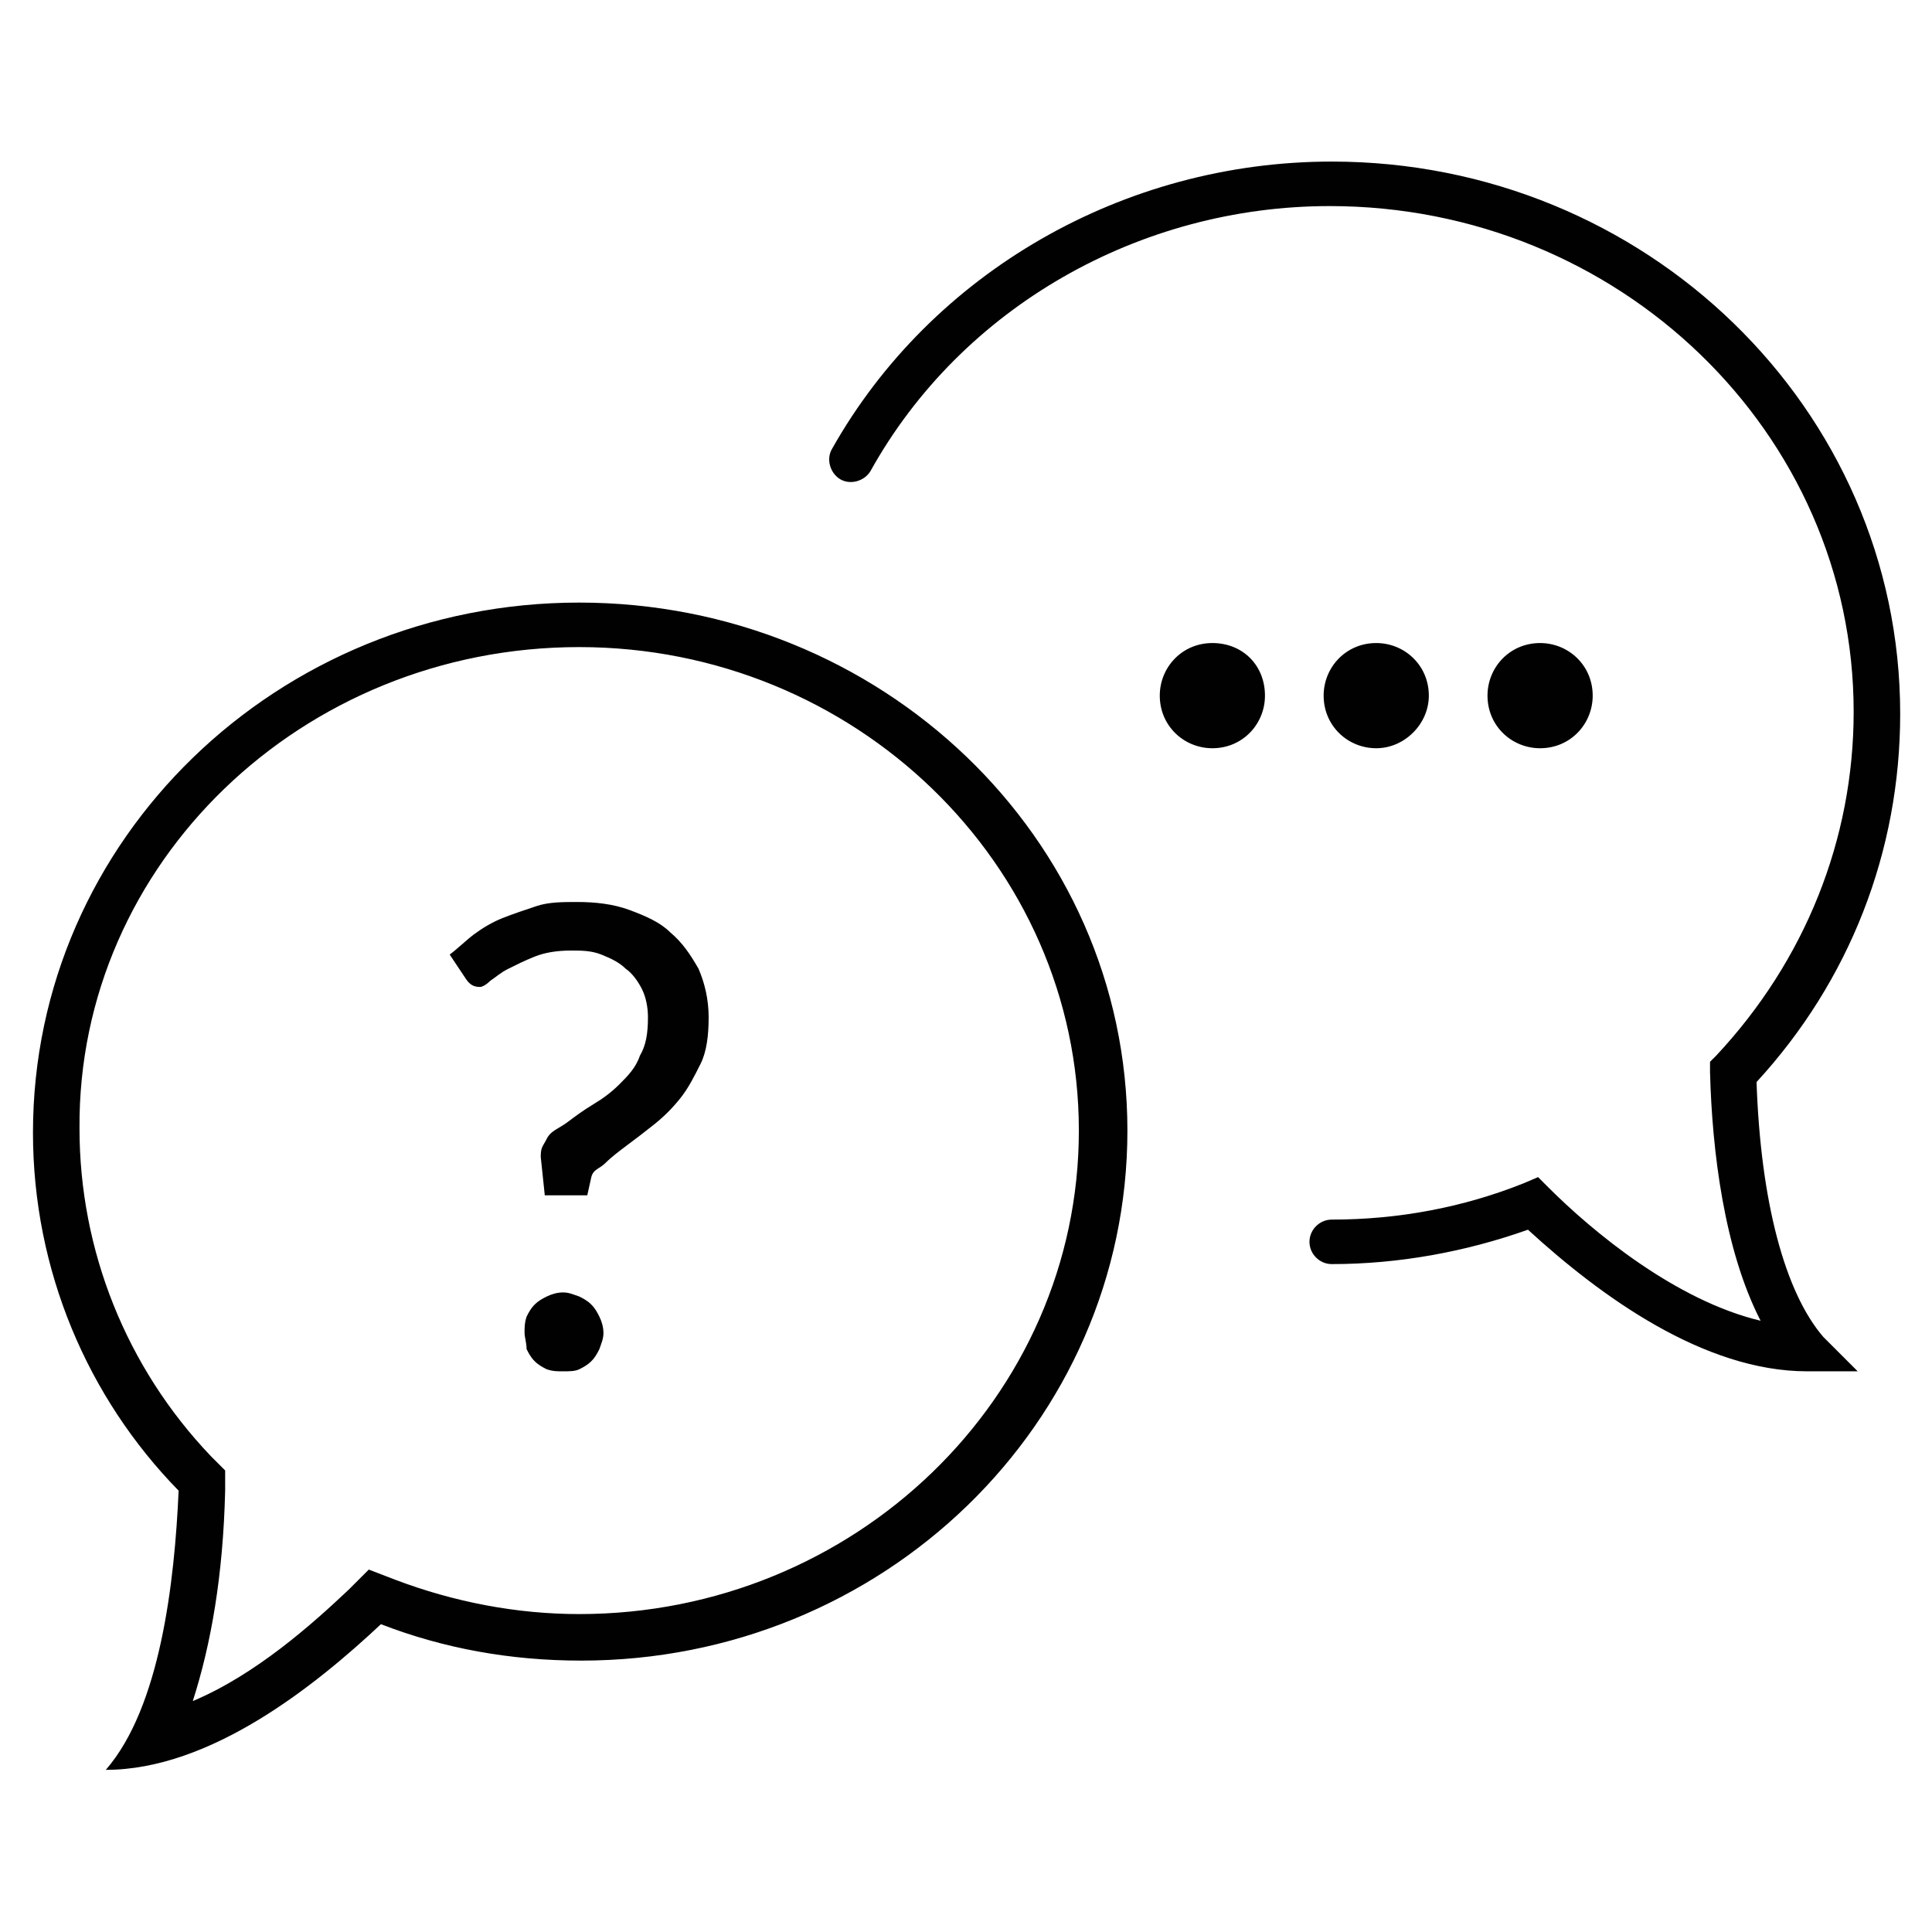 <?xml version="1.0" encoding="utf-8"?>
<!-- Generator: Adobe Illustrator 16.0.0, SVG Export Plug-In . SVG Version: 6.00 Build 0)  -->
<!DOCTYPE svg PUBLIC "-//W3C//DTD SVG 1.1//EN" "http://www.w3.org/Graphics/SVG/1.1/DTD/svg11.dtd">
<svg version="1.1" id="Layer_1" xmlns="http://www.w3.org/2000/svg" xmlns:xlink="http://www.w3.org/1999/xlink" x="0px" y="0px"
	 width="2000px" height="2000px" viewBox="0 0 2000 2000" enable-background="new 0 0 2000 2000" xml:space="preserve">
<path fill="#010101" d="M599.562,623.792c-312.035,0-565.432,245.021-565.432,548.679c0,142.405,56.543,274.34,150.782,370.673
	c-4.188,94.239-18.848,224.078-75.392,288.999c108.898,0,217.796-87.957,284.811-150.782
	c64.919,25.13,134.027,37.694,207.324,37.694c312.036,0,565.432-245.021,565.432-548.679
	C1167.088,866.718,911.596,623.792,599.562,623.792z M599.562,1670.889c-64.92,0-129.84-12.564-190.572-35.602l-27.224-10.471
	l-20.942,20.942c-37.695,35.602-96.333,87.956-161.253,115.181c18.848-58.638,31.413-129.841,33.508-217.796v-20.941l-14.66-14.66
	c-87.956-92.144-136.123-213.608-136.123-339.26c-2.094-274.339,230.361-498.417,517.266-498.417
	c284.81,0,517.266,224.079,517.266,500.511C1116.828,1446.811,884.372,1670.889,599.562,1670.889z M1887.491,1383.984
	c-39.79-46.072-64.921-140.312-69.108-263.868c96.333-104.71,148.688-238.738,148.688-381.144
	c0-316.223-263.868-571.714-588.468-571.714c-215.703,0-414.651,115.181-517.266,297.375c-6.283,10.471-2.095,25.129,8.376,31.413
	c10.471,6.282,25.13,2.094,31.413-8.377c94.239-169.629,278.529-274.339,475.383-274.339c299.469,0,542.396,234.549,542.396,523.549
	c0,131.934-50.262,257.586-142.405,356.014l-6.283,6.282v10.471c2.095,81.673,14.659,184.288,52.354,257.585
	c-87.955-20.941-173.817-92.145-219.891-138.216l-10.471-10.471l-14.658,6.282c-62.826,25.131-129.84,37.695-198.948,37.695
	c-12.566,0-23.037,10.471-23.037,23.035c0,12.566,10.471,23.037,23.037,23.037c69.108,0,138.216-12.566,203.136-35.602
	c75.392,69.109,182.195,146.594,289,146.594h52.354L1887.491,1383.984z M1255.045,665.676c-31.413,0-54.449,25.131-54.449,54.449
	c0,31.413,25.13,54.45,54.449,54.45c31.412,0,54.448-25.13,54.448-54.45C1309.493,688.712,1286.457,665.676,1255.045,665.676z
	 M1424.674,665.676c-31.413,0-54.449,25.131-54.449,54.449c0,31.413,25.131,54.45,54.449,54.45c29.319,0,54.449-25.13,54.449-54.45
	C1479.123,688.712,1453.993,665.676,1424.674,665.676z M1594.304,665.676c-31.412,0-54.449,25.131-54.449,54.449
	c0,31.413,25.13,54.45,54.449,54.45c31.413,0,54.449-25.13,54.449-54.45C1648.753,688.712,1623.622,665.676,1594.304,665.676z
	 M465.533,988.183c8.377-6.284,16.753-14.66,25.131-20.942c8.377-6.283,18.848-12.565,29.319-16.754
	c10.471-4.188,23.036-8.376,35.601-12.564c12.566-4.189,27.225-4.189,41.884-4.189c18.848,0,37.696,2.095,54.45,8.376
	c16.753,6.284,31.413,12.566,41.884,23.037c12.564,10.471,20.942,23.037,29.318,37.695c6.284,14.659,10.471,31.413,10.471,50.261
	s-2.094,35.601-8.376,48.166c-6.282,12.566-12.566,25.131-20.942,35.602c-8.377,10.472-16.753,18.848-27.225,27.225
	c-10.471,8.376-18.848,14.66-27.225,20.942c-8.376,6.282-16.753,12.565-23.036,18.847c-6.282,6.283-12.564,6.283-14.659,14.659
	l-4.189,18.849H563.96l-4.188-39.79c0-10.471,2.095-10.471,6.282-18.847c4.189-8.378,12.566-10.472,20.942-16.755
	c8.377-6.282,16.755-12.564,27.226-18.847c10.471-6.283,18.847-12.566,27.224-20.942c8.376-8.376,16.753-16.753,20.942-29.317
	c6.283-10.472,8.376-23.037,8.376-39.791c0-10.471-2.093-20.941-6.282-29.319c-4.188-8.376-10.471-16.753-16.753-20.941
	c-6.283-6.282-14.66-10.471-25.131-14.658c-10.471-4.189-20.942-4.189-31.413-4.189c-14.659,0-27.224,2.095-37.695,6.282
	c-10.471,4.189-18.848,8.377-27.224,12.566c-8.377,4.188-12.566,8.376-18.849,12.564c-4.188,4.189-8.376,6.283-10.471,6.283
	c-6.282,0-10.471-2.094-14.66-8.377L465.533,988.183z M543.019,1379.796c0-6.282,0-10.472,2.094-16.754
	c2.095-4.188,4.188-8.376,8.377-12.564c4.188-4.188,8.377-6.282,12.564-8.377c4.189-2.094,10.471-4.188,16.754-4.188
	c6.283,0,10.471,2.095,16.753,4.188c4.189,2.095,8.376,4.188,12.565,8.377c4.188,4.188,6.282,8.376,8.377,12.564
	c2.094,4.188,4.189,10.472,4.189,16.754c0,6.283-2.095,10.471-4.189,16.754c-2.095,4.188-4.188,8.376-8.377,12.565
	c-4.189,4.188-8.376,6.283-12.565,8.377c-4.188,2.094-10.471,2.094-16.753,2.094c-6.283,0-10.471,0-16.754-2.094
	c-4.188-2.095-8.376-4.188-12.564-8.377c-4.189-4.188-6.283-8.377-8.377-12.565C545.112,1390.267,543.019,1383.984,543.019,1379.796
	z"/>
</svg>
